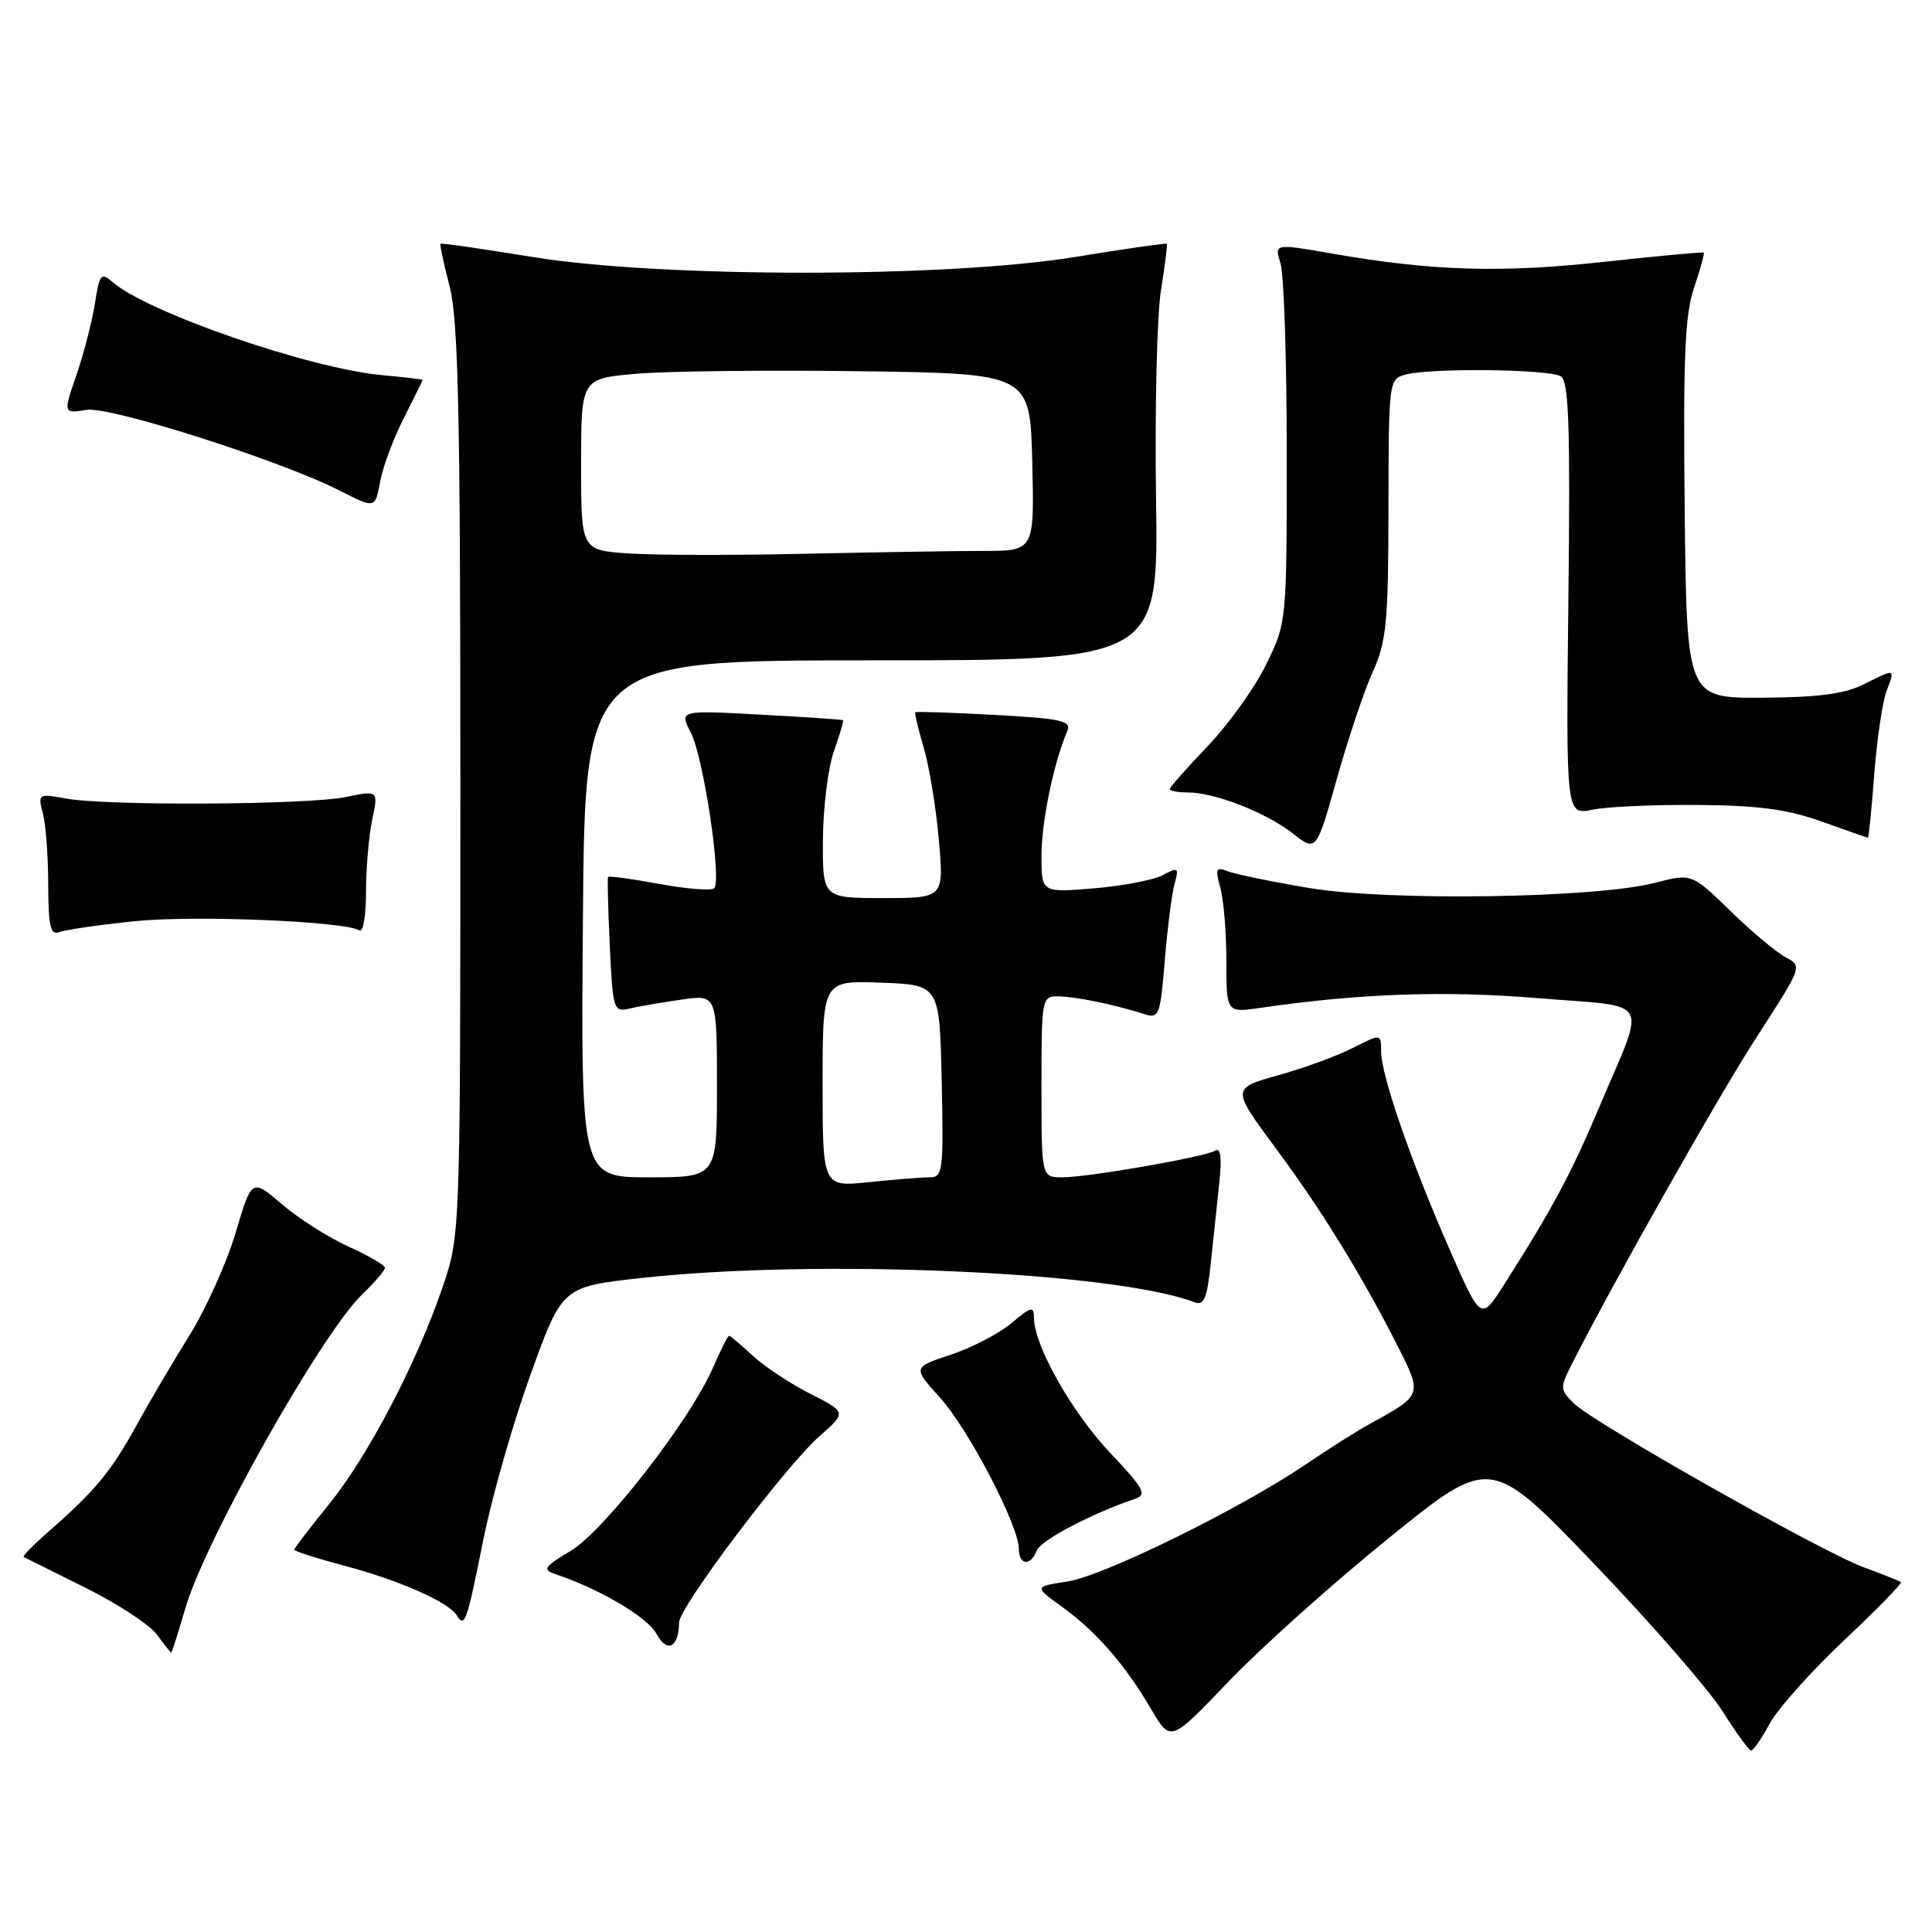 <?xml version="1.0" encoding="UTF-8" standalone="no"?>
<!DOCTYPE svg PUBLIC "-//W3C//DTD SVG 1.1//EN" "http://www.w3.org/Graphics/SVG/1.1/DTD/svg11.dtd" >
<svg xmlns="http://www.w3.org/2000/svg" xmlns:xlink="http://www.w3.org/1999/xlink" version="1.1" viewBox="0 0 256 256">
 <g >
 <path fill="currentColor"
d=" M 234.48 228.41 C 235.54 226.44 239.98 221.47 244.33 217.37 C 248.69 213.27 252.08 209.79 251.88 209.64 C 251.67 209.48 249.44 208.59 246.92 207.66 C 241.26 205.56 211.22 188.57 208.55 185.96 C 206.70 184.14 206.69 183.89 208.26 180.78 C 213.87 169.71 227.78 145.11 232.87 137.25 C 238.76 128.17 238.83 127.98 236.68 126.89 C 235.48 126.27 232.17 123.51 229.33 120.75 C 224.16 115.72 224.16 115.72 219.33 116.97 C 211.46 119.02 184.00 119.43 173.50 117.67 C 168.55 116.84 163.69 115.84 162.70 115.45 C 161.12 114.83 161.00 115.11 161.70 117.62 C 162.14 119.21 162.50 123.58 162.50 127.35 C 162.50 134.20 162.50 134.20 167.00 133.55 C 180.07 131.64 191.38 131.24 203.76 132.26 C 219.10 133.51 218.17 131.88 211.95 146.61 C 208.22 155.46 205.61 160.33 199.27 170.26 C 196.23 175.03 196.23 175.03 192.05 165.49 C 186.93 153.82 183.00 142.45 183.00 139.30 C 183.00 136.96 183.00 136.96 179.25 138.86 C 177.19 139.91 172.73 141.55 169.33 142.49 C 163.17 144.22 163.17 144.22 169.11 152.24 C 175.20 160.44 180.67 169.36 185.44 178.84 C 188.43 184.79 188.38 184.92 181.55 188.65 C 179.92 189.54 176.10 191.95 173.05 194.02 C 164.25 199.98 146.18 208.85 141.39 209.57 C 137.01 210.23 137.01 210.23 140.79 212.96 C 145.30 216.23 149.10 220.60 152.56 226.52 C 155.11 230.86 155.11 230.86 162.80 222.80 C 167.04 218.37 176.57 209.83 184.00 203.82 C 197.50 192.90 197.50 192.90 211.21 207.20 C 218.75 215.06 226.40 223.84 228.21 226.70 C 230.02 229.56 231.74 231.93 232.02 231.95 C 232.31 231.98 233.42 230.38 234.48 228.41 Z  M 24.51 213.25 C 27.08 204.25 42.62 176.65 48.03 171.47 C 49.66 169.91 51.00 168.34 51.00 167.99 C 51.00 167.64 48.83 166.38 46.18 165.18 C 43.53 163.98 39.56 161.46 37.36 159.57 C 33.36 156.15 33.36 156.15 31.23 163.32 C 30.07 167.27 27.29 173.43 25.07 177.00 C 22.85 180.57 19.66 185.99 17.99 189.04 C 14.74 194.95 12.59 197.55 6.58 202.81 C 4.49 204.63 2.95 206.21 3.14 206.31 C 3.34 206.42 7.01 208.24 11.29 210.37 C 15.58 212.50 19.86 215.30 20.79 216.59 C 21.73 217.88 22.58 218.95 22.68 218.97 C 22.78 218.99 23.60 216.41 24.51 213.25 Z  M 89.98 214.98 C 90.01 212.94 104.05 194.32 108.58 190.31 C 112.19 187.13 112.19 187.13 107.34 184.67 C 104.68 183.32 101.24 181.04 99.70 179.60 C 98.16 178.17 96.76 177.00 96.60 177.00 C 96.44 177.00 95.48 178.91 94.46 181.25 C 91.47 188.16 80.04 202.86 75.60 205.51 C 72.12 207.59 71.84 207.99 73.54 208.56 C 79.48 210.55 85.82 214.29 87.00 216.51 C 88.39 219.10 89.95 218.31 89.98 214.98 Z  M 64.04 204.03 C 65.18 198.34 68.00 188.48 70.31 182.10 C 74.50 170.50 74.50 170.50 85.00 169.34 C 108.34 166.77 147.72 168.50 158.29 172.56 C 159.54 173.04 159.95 172.03 160.44 167.33 C 160.78 164.12 161.29 159.32 161.57 156.66 C 161.91 153.51 161.74 152.04 161.07 152.45 C 159.71 153.30 144.22 156.00 140.75 156.00 C 138.00 156.00 138.00 156.00 138.00 144.00 C 138.00 132.22 138.04 132.00 140.25 132.02 C 142.52 132.05 147.73 133.12 151.60 134.37 C 153.58 135.00 153.74 134.59 154.34 127.27 C 154.69 123.00 155.27 118.44 155.63 117.14 C 156.24 114.96 156.12 114.86 154.10 115.95 C 152.89 116.60 148.77 117.39 144.95 117.71 C 138.00 118.29 138.00 118.29 138.00 113.36 C 138.00 108.90 139.63 101.02 141.41 96.90 C 142.01 95.51 140.75 95.22 131.80 94.73 C 126.14 94.42 121.41 94.26 121.29 94.38 C 121.17 94.50 121.67 96.60 122.39 99.05 C 123.12 101.50 124.02 106.99 124.40 111.25 C 125.08 119.00 125.08 119.00 117.04 119.00 C 109.00 119.00 109.00 119.00 109.04 111.25 C 109.07 106.99 109.72 101.72 110.50 99.54 C 111.27 97.36 111.82 95.51 111.70 95.43 C 111.59 95.34 106.66 95.01 100.75 94.69 C 90.01 94.11 90.01 94.11 91.54 97.08 C 93.22 100.33 95.67 116.67 94.63 117.70 C 94.28 118.05 91.01 117.80 87.38 117.13 C 83.74 116.45 80.67 116.04 80.57 116.20 C 80.47 116.37 80.57 120.47 80.80 125.33 C 81.19 133.76 81.31 134.14 83.36 133.65 C 84.54 133.37 87.64 132.84 90.25 132.46 C 95.00 131.77 95.00 131.77 95.00 143.89 C 95.00 156.00 95.00 156.00 85.99 156.00 C 76.97 156.00 76.97 156.00 77.24 121.75 C 77.50 87.50 77.50 87.50 115.50 87.50 C 153.50 87.50 153.50 87.50 153.18 66.00 C 153.01 54.17 153.30 41.80 153.83 38.50 C 154.36 35.20 154.71 32.41 154.61 32.30 C 154.51 32.19 149.04 32.97 142.46 34.05 C 125.39 36.83 87.61 36.83 70.54 34.05 C 63.96 32.97 58.48 32.19 58.37 32.30 C 58.26 32.41 58.80 34.96 59.58 37.97 C 60.73 42.39 61.00 54.90 61.00 103.54 C 61.00 163.65 61.00 163.65 58.64 170.57 C 55.21 180.65 48.71 193.05 43.52 199.42 C 41.03 202.47 39.00 205.14 39.00 205.34 C 39.00 205.54 42.04 206.51 45.75 207.50 C 52.96 209.41 59.44 212.29 60.53 214.05 C 61.58 215.75 61.84 215.01 64.04 204.03 Z  M 137.38 205.45 C 137.90 204.10 144.57 200.59 150.38 198.61 C 152.02 198.05 151.60 197.27 147.09 192.50 C 142.03 187.15 137.03 178.30 137.01 174.66 C 137.00 173.02 136.68 173.09 134.03 175.32 C 132.40 176.69 128.78 178.58 126.00 179.50 C 120.93 181.18 120.93 181.18 124.55 185.19 C 128.34 189.38 135.00 202.16 135.00 205.22 C 135.00 207.41 136.57 207.56 137.38 205.45 Z  M 17.89 122.06 C 25.79 121.25 45.68 122.07 47.66 123.29 C 48.12 123.58 48.50 121.26 48.50 118.15 C 48.50 115.04 48.87 110.75 49.32 108.61 C 50.14 104.72 50.14 104.72 45.82 105.61 C 40.72 106.66 14.15 106.80 8.75 105.81 C 5.06 105.14 5.01 105.17 5.69 107.81 C 6.07 109.29 6.39 113.55 6.39 117.28 C 6.41 122.75 6.69 123.95 7.85 123.51 C 8.64 123.20 13.16 122.55 17.89 122.06 Z  M 181.91 89.00 C 183.71 85.03 183.96 82.47 183.98 67.37 C 184.00 50.45 184.03 50.23 186.25 49.63 C 189.62 48.73 205.31 48.91 206.82 49.87 C 207.88 50.54 208.08 56.44 207.82 79.35 C 207.50 108.00 207.50 108.00 211.00 107.29 C 212.93 106.89 219.22 106.61 225.00 106.66 C 233.03 106.72 236.89 107.25 241.41 108.87 C 244.66 110.04 247.40 111.00 247.51 111.00 C 247.62 111.00 248.00 107.20 248.35 102.56 C 248.71 97.92 249.44 92.97 249.98 91.56 C 251.13 88.52 251.21 88.55 246.90 90.70 C 244.41 91.95 240.83 92.41 233.50 92.45 C 223.50 92.50 223.50 92.50 223.23 67.53 C 223.02 47.31 223.25 41.71 224.48 38.11 C 225.31 35.66 225.88 33.58 225.75 33.47 C 225.61 33.37 219.65 33.92 212.50 34.70 C 198.91 36.19 189.81 35.91 176.67 33.63 C 168.85 32.26 168.85 32.26 169.67 34.88 C 170.13 36.32 170.50 47.62 170.50 60.00 C 170.50 82.50 170.50 82.50 167.75 88.09 C 166.24 91.17 162.75 96.03 160.00 98.90 C 157.25 101.77 155.00 104.32 155.00 104.56 C 155.00 104.80 156.07 105.00 157.37 105.00 C 160.94 105.00 167.73 107.65 171.28 110.42 C 174.42 112.88 174.42 112.88 177.14 103.19 C 178.64 97.86 180.78 91.47 181.91 89.00 Z  M 50.41 63.63 C 50.76 61.77 52.16 58.06 53.52 55.38 C 54.88 52.69 55.99 50.43 56.00 50.34 C 56.00 50.26 53.64 49.98 50.75 49.72 C 41.16 48.88 19.51 41.41 14.87 37.34 C 13.40 36.05 13.17 36.34 12.58 40.20 C 12.21 42.57 11.11 46.82 10.14 49.66 C 8.37 54.81 8.37 54.81 11.48 54.31 C 14.57 53.81 37.15 61.01 45.00 65.00 C 49.76 67.42 49.70 67.44 50.41 63.63 Z  M 109.00 143.60 C 109.00 129.92 109.00 129.92 116.75 130.21 C 124.50 130.50 124.50 130.50 124.78 143.25 C 125.04 155.17 124.94 156.00 123.18 156.00 C 122.14 156.00 118.53 156.29 115.15 156.64 C 109.00 157.28 109.00 157.28 109.00 143.60 Z  M 83.25 73.33 C 77.00 72.90 77.00 72.90 77.00 61.54 C 77.00 50.17 77.00 50.17 84.25 49.53 C 88.24 49.18 101.62 49.02 114.00 49.19 C 136.50 49.50 136.50 49.50 136.78 61.25 C 137.06 73.00 137.06 73.00 130.28 73.00 C 126.55 73.00 115.85 73.18 106.50 73.38 C 97.15 73.59 86.69 73.57 83.25 73.33 Z "/>
</g>
</svg>